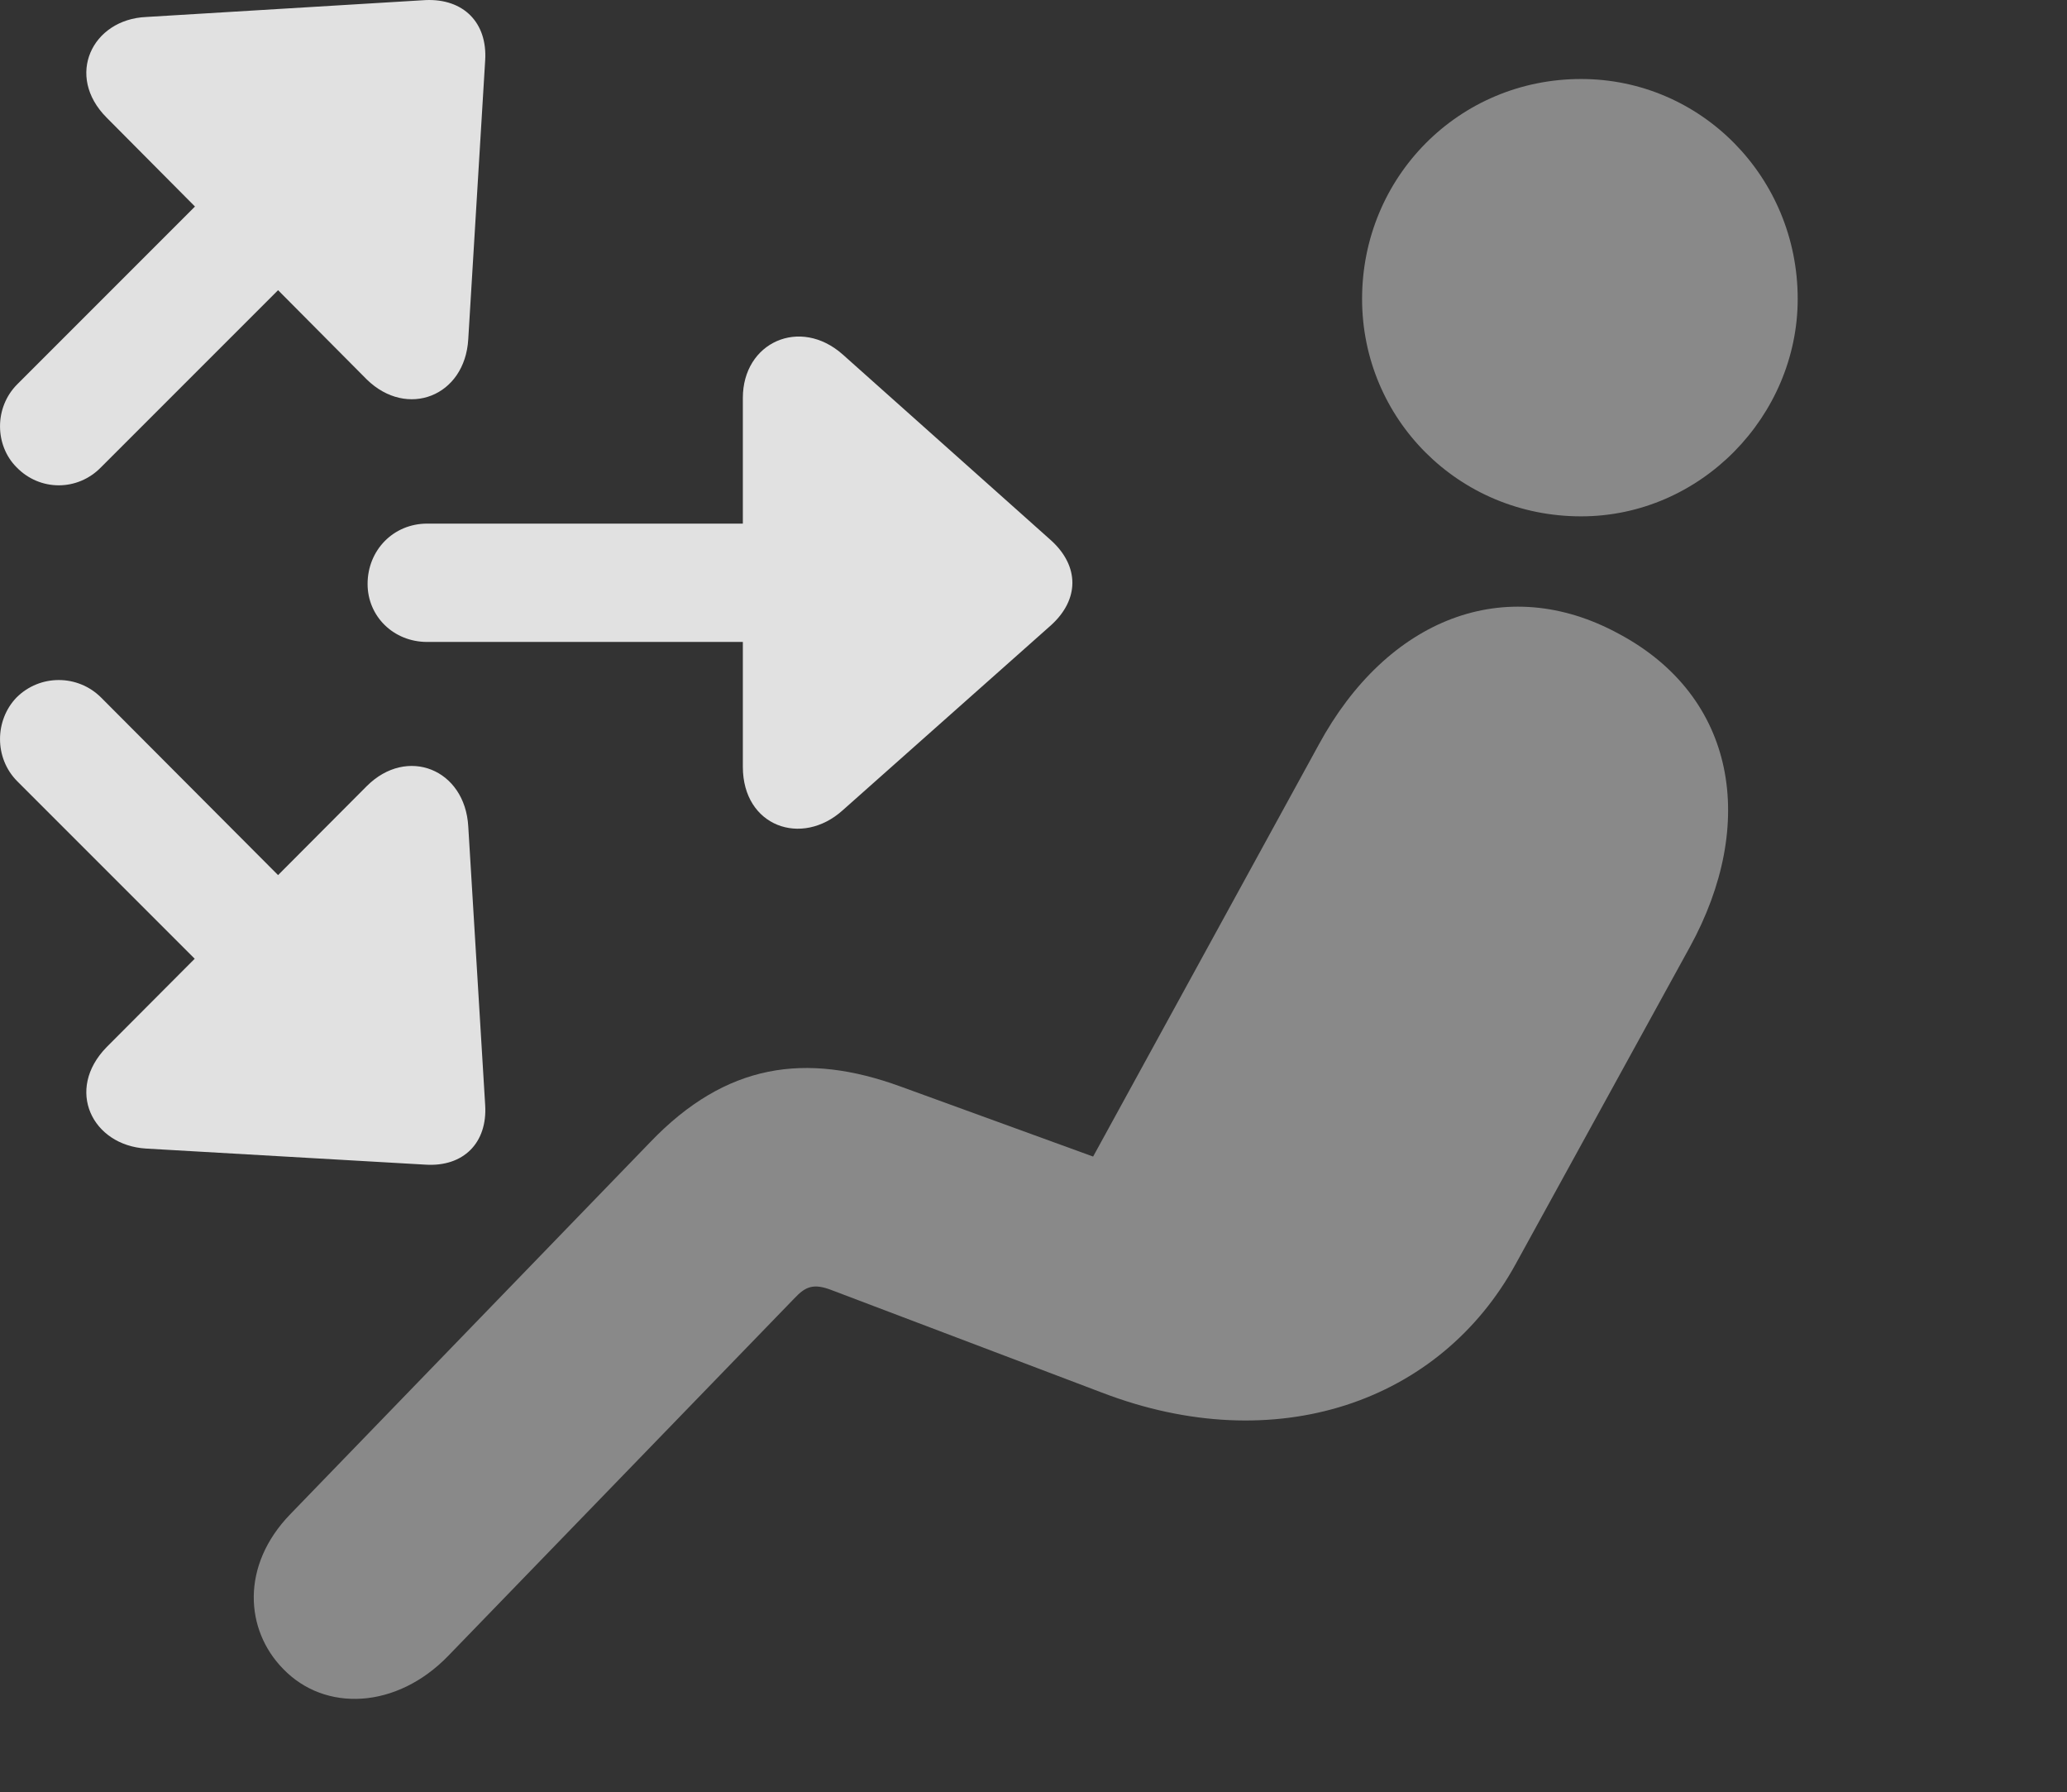 <?xml version="1.0" encoding="UTF-8"?>
<!--Generator: Apple Native CoreSVG 341-->
<!DOCTYPE svg
PUBLIC "-//W3C//DTD SVG 1.1//EN"
       "http://www.w3.org/Graphics/SVG/1.1/DTD/svg11.dtd">
<svg version="1.1" xmlns="http://www.w3.org/2000/svg" xmlns:xlink="http://www.w3.org/1999/xlink" viewBox="0 0 25.068 21.73">
 <rect x="0" y="0" width="25.068" height="21.73" fill="#333333" stroke="none"/>
 <g>
  <rect height="21.73" opacity="0" width="25.068" x="0" y="0"/>
  <path d="M19.175 6.261C20.63 6.261 21.802 5.04 21.802 3.624C21.802 2.149 20.63 0.958 19.175 0.958C17.69 0.958 16.519 2.149 16.519 3.624C16.519 5.079 17.69 6.261 19.175 6.261ZM3.433 20.235C3.94 20.763 4.81 20.724 5.435 20.079L9.634 15.743C9.771 15.597 9.868 15.558 10.093 15.646L13.364 16.886C15.474 17.696 17.466 17.003 18.384 15.323L20.493 11.485C21.314 9.991 21.06 8.448 19.634 7.686C18.257 6.935 16.821 7.501 15.991 9.034L13.257 14.024L10.923 13.175C9.771 12.755 8.804 12.892 7.886 13.849L3.521 18.36C2.915 18.985 2.974 19.767 3.433 20.235Z" fill="white" fill-opacity="0.425"/>
  <path d="M1.294 1.427L4.448 4.601C4.937 5.079 5.64 4.806 5.679 4.112L5.884 0.733C5.913 0.274 5.62-0.019 5.161 0.001L1.772 0.206C1.118 0.235 0.786 0.919 1.294 1.427ZM1.226 5.665L4.458 2.433C4.741 2.149 4.731 1.681 4.468 1.417C4.185 1.134 3.735 1.134 3.452 1.417L0.21 4.659C-0.073 4.942-0.063 5.401 0.2 5.665C0.483 5.958 0.942 5.958 1.226 5.665ZM9.009 4.825L9.009 9.298C9.009 10.021 9.722 10.274 10.22 9.825L12.749 7.579C13.091 7.267 13.091 6.866 12.749 6.554L10.22 4.298C9.702 3.839 9.009 4.151 9.009 4.825ZM5.181 7.784L10.386 7.784C10.796 7.784 11.118 7.472 11.118 7.081C11.118 6.671 10.796 6.349 10.386 6.349L5.181 6.349C4.771 6.349 4.458 6.671 4.458 7.081C4.458 7.472 4.771 7.784 5.181 7.784ZM1.294 12.696C0.786 13.214 1.118 13.888 1.772 13.927L5.161 14.122C5.62 14.151 5.913 13.858 5.884 13.399L5.679 10.021C5.64 9.327 4.937 9.044 4.448 9.532ZM0.21 9.474L3.423 12.687C3.706 12.97 4.165 12.97 4.438 12.687C4.712 12.413 4.722 11.954 4.429 11.671L1.226 8.458C0.942 8.175 0.483 8.175 0.2 8.458C-0.063 8.731-0.073 9.19 0.21 9.474Z" fill="white" fill-opacity="0.85"/>
 </g>
</svg>
